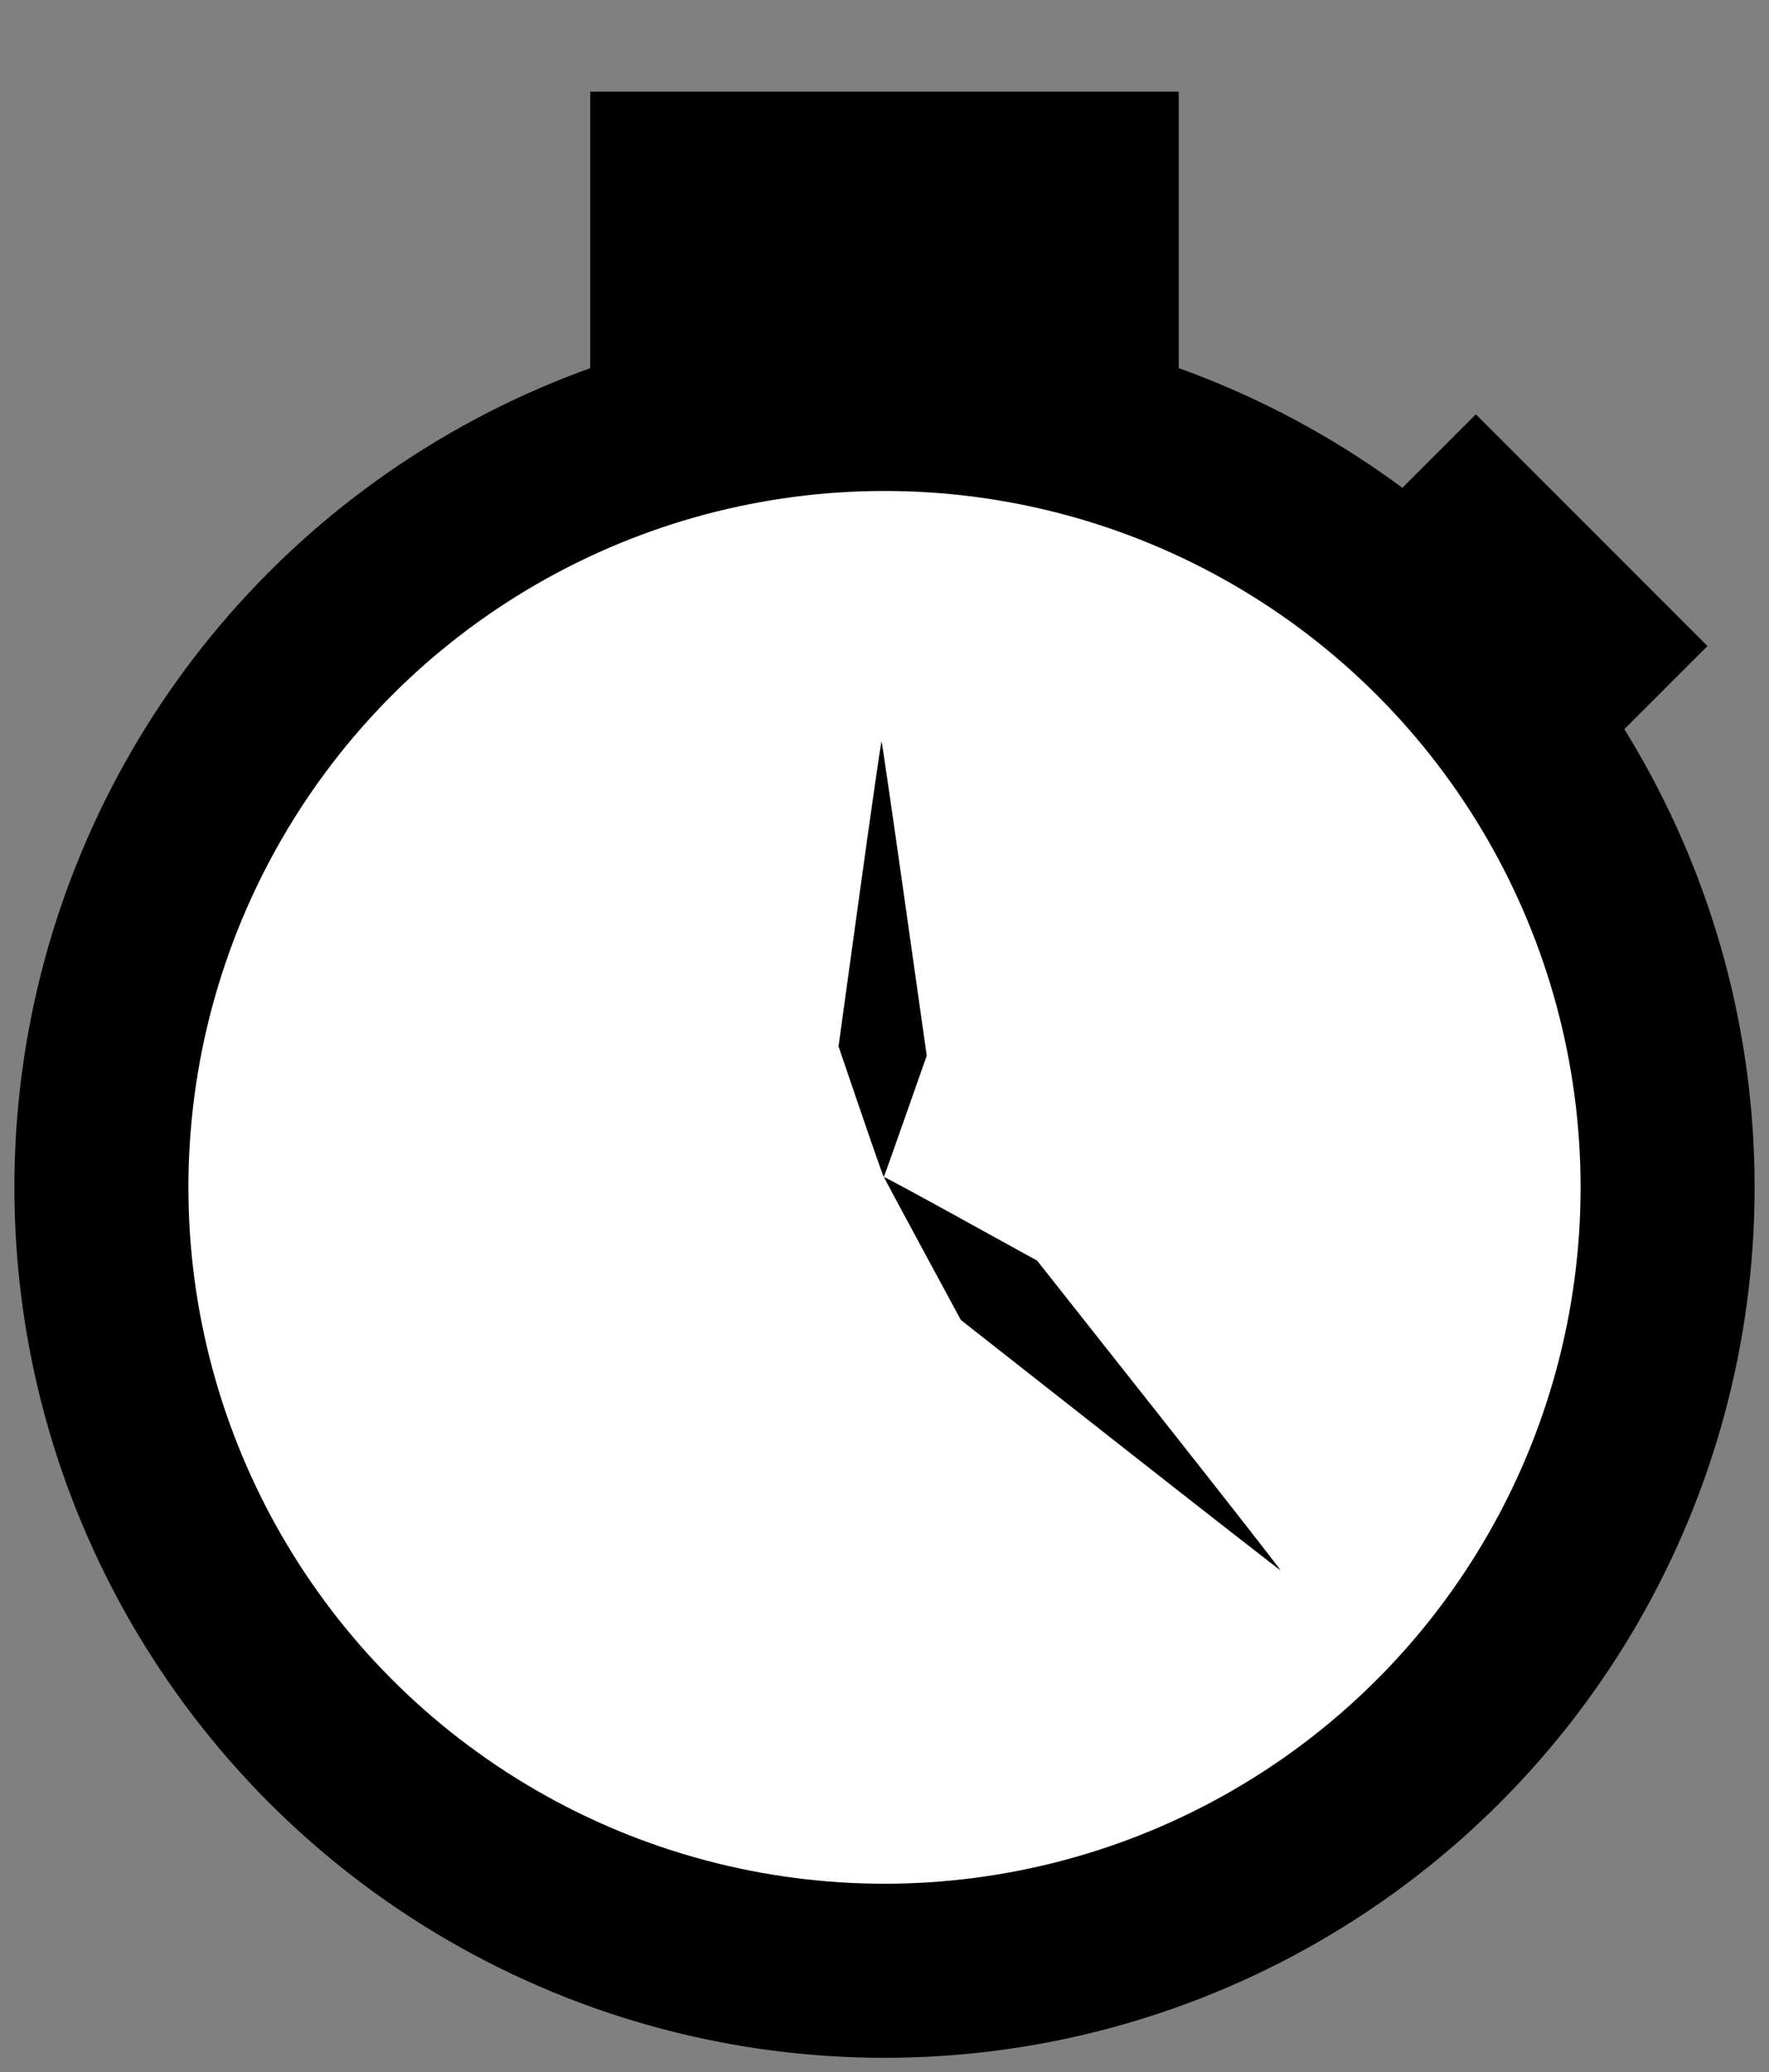 <?xml version="1.0" encoding="UTF-8" standalone="no"?>
<!-- Created with Inkscape (http://www.inkscape.org/) -->

<svg
   xmlns:dc="http://purl.org/dc/elements/1.1/"
   xmlns:cc="http://creativecommons.org/ns#"
   xmlns:rdf="http://www.w3.org/1999/02/22-rdf-syntax-ns#"
   xmlns:svg="http://www.w3.org/2000/svg"
   xmlns="http://www.w3.org/2000/svg"
   xmlns:sodipodi="http://sodipodi.sourceforge.net/DTD/sodipodi-0.dtd"
   xmlns:inkscape="http://www.inkscape.org/namespaces/inkscape"
   width="122.952mm"
   height="143.968mm"
   viewBox="0 0 122.952 143.968"
   version="1.1"
   id="svg8"
   sodipodi:docname="stopwatch-low.svg"
   inkscape:version="0.92.5 (2060ec1f9f, 2020-04-08)"
   inkscape:export-filename="/home/lhossack/SENG513/A2/minesweepr/src/assets/stopwatch.png"
   inkscape:export-xdpi="4.4728432"
   inkscape:export-ydpi="4.4728432">
  <rect x="0" y="0" width="122.952" height="143.968" fill="#808080" stroke="none"/>
  <title
     id="title893">stopwatch</title>
  <defs
     id="defs2" />
  <sodipodi:namedview
     id="base"
     pagecolor="#ffffff"
     bordercolor="#666666"
     borderopacity="1.0"
     inkscape:pageopacity="0.0"
     inkscape:pageshadow="2"
     inkscape:zoom="0.98994949"
     inkscape:cx="186.10183"
     inkscape:cy="284.43659"
     inkscape:document-units="mm"
     inkscape:current-layer="layer1"
     showgrid="false"
     inkscape:snap-intersection-paths="true"
     inkscape:object-paths="true"
     inkscape:snap-smooth-nodes="true"
     inkscape:snap-object-midpoints="true"
     inkscape:snap-center="true"
     inkscape:object-nodes="true"
     inkscape:snap-nodes="true"
     inkscape:window-width="1848"
     inkscape:window-height="1016"
     inkscape:window-x="72"
     inkscape:window-y="27"
     inkscape:window-maximized="1"
     inkscape:pagecheckerboard="true"
     borderlayer="false"
     fit-margin-top="1"
     fit-margin-bottom="1"
     fit-margin-right="1"
     fit-margin-left="1"
     inkscape:snap-others="false"
     objecttolerance="10"
     scale-x="1" />
  <g
     inkscape:label="Layer 1"
     inkscape:groupmode="layer"
     id="layer1"
     transform="translate(-46.625,-36.86)">
    <circle
       id="path3713"
       cx="108.101"
       cy="119.351"
       r="60.476"
       style="stroke-width:0.265" />
    <rect
       id="rect3715"
       width="40.902"
       height="21.27"
       x="87.65"
       y="43.229"
       style="stroke-width:0.243" />
    <path
       d="M 102.093,179.376 C 88.331,177.424 78.201,173 68.662,164.777 52.529,150.87 44.949,128.988 48.997,108.01 52.705,88.799 65.829,72.222 83.572,64.339 l 3.024,-1.344 -0.1,-12.568 -0.1,-12.568 h 20.227 20.227 v 12.036 12.036 l 2.74,1.062 c 19.793,7.67 34.047,24.853 37.943,45.738 1.058,5.671 0.978,16.296 -0.166,22.009 -4.84,24.176 -23.589,42.985 -47.599,47.75 -3.911,0.776 -14.657,1.316 -17.676,0.887 z"
       id="path3719"
       inkscape:connector-curvature="0"
       style="fill:none;stroke-width:0.378" />
    <circle
       style="fill:#ffffff;stroke-width:0.265"
       id="path114"
       cx="108.101"
       cy="119.351"
       r="48.381" />
    <rect
       id="rect3715-3"
       width="22.766"
       height="9.442"
       x="151.92"
       y="-59.083"
       style="stroke-width:0.121"
       transform="rotate(45)" />
    <path
       style="fill:#000000;stroke-width:0.181"
       d="m 106.462,114.114 -1.557,-4.556 1.468,-10.628 c 0.808,-5.845 1.493,-10.596 1.523,-10.556 0.03,0.04 0.749,4.968 1.597,10.951 l 1.543,10.879 -1.475,4.194 c -0.811,2.306 -1.49,4.211 -1.509,4.233 -0.018,0.022 -0.734,-2.011 -1.59,-4.517 z"
       id="path8573"
       inkscape:connector-curvature="0" />
    <path
       style="fill:#000000;stroke-width:0.214"
       d="m 113.378,121.505 5.329,2.935 8.511,10.768 c 4.681,5.923 8.462,10.758 8.404,10.745 -0.059,-0.013 -5.081,-3.93 -11.161,-8.705 l -11.053,-8.681 -2.669,-4.938 c -1.468,-2.716 -2.674,-4.965 -2.679,-4.999 -0.005,-0.034 2.388,1.259 5.319,2.874 z"
       id="path8573-7"
       inkscape:connector-curvature="0" />
  </g>
</svg>
